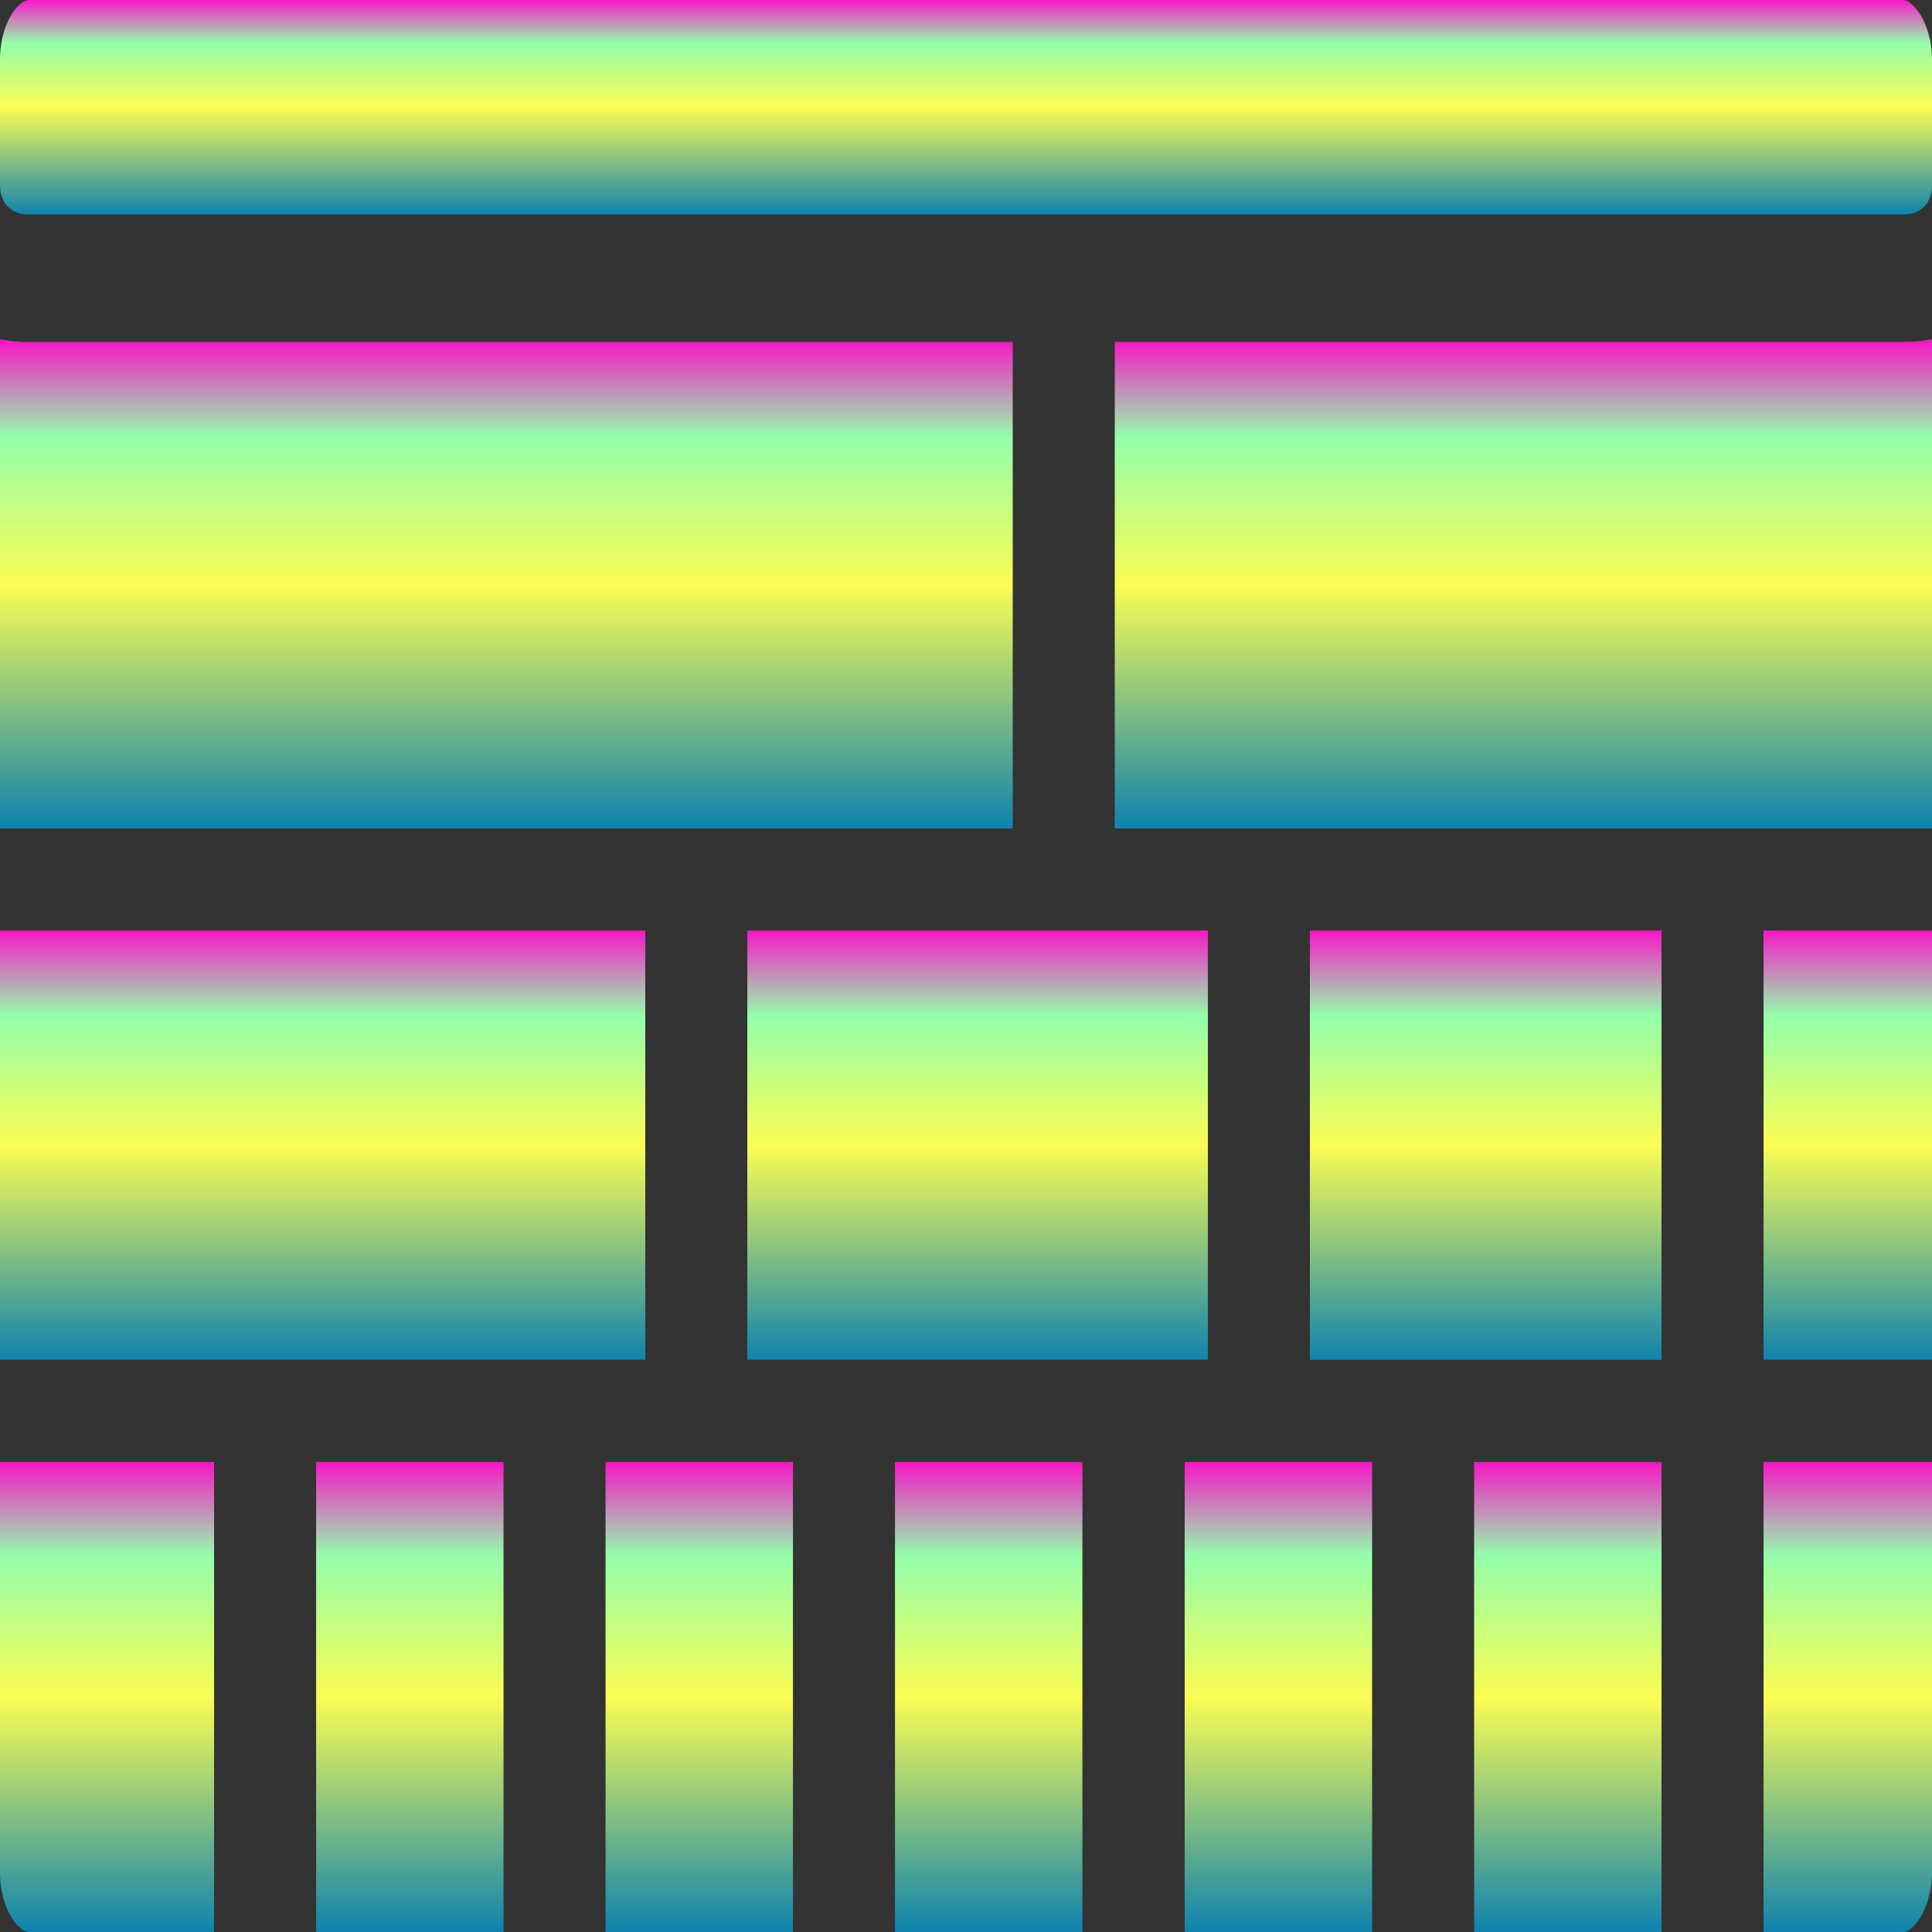 <?xml version="1.0" encoding="UTF-8" standalone="no"?>
<svg
   id="svg1"
   viewBox="0 0 16 16"
   version="1.0"
   y="0"
   x="0"
   width="16"
   height="16"
   xmlns:xlink="http://www.w3.org/1999/xlink"
   xmlns="http://www.w3.org/2000/svg"
   xmlns:svg="http://www.w3.org/2000/svg"
   xmlns:rdf="http://www.w3.org/1999/02/22-rdf-syntax-ns#"
   xmlns:cc="http://creativecommons.org/ns#"
   xmlns:dc="http://purl.org/dc/elements/1.1/">
  <rect x="0" y="0" width="16" height="16" fill="#333333" stroke="none"/>
  <defs>
   <style id="current-color-scheme" type="text/css">
   .ColorScheme-Text { color: #0abdc6; } .ColorScheme-Highlight { color:#5294e2; }
  </style>
  <linearGradient id="arrongin" x1="0%" x2="0%" y1="0%" y2="100%">
   <stop offset="0%" style="stop-color:#dd9b44; stop-opacity:1"/>
   <stop offset="100%" style="stop-color:#ad6c16; stop-opacity:1"/>
  </linearGradient>
  <linearGradient id="aurora" x1="0%" x2="0%" y1="0%" y2="100%">
   <stop offset="0%" style="stop-color:#09D4DF; stop-opacity:1"/>
   <stop offset="100%" style="stop-color:#9269F4; stop-opacity:1"/>
  </linearGradient>
  <linearGradient id="cyberneon" x1="0%" x2="0%" y1="0%" y2="100%">
    <stop offset="0" style="stop-color:#0abdc6; stop-opacity:1"/>
    <stop offset="1" style="stop-color:#ea00d9; stop-opacity:1"/>
  </linearGradient>
  <linearGradient id="fitdance" x1="0%" x2="0%" y1="0%" y2="100%">
   <stop offset="0%" style="stop-color:#1AD6AB; stop-opacity:1"/>
   <stop offset="100%" style="stop-color:#329DB6; stop-opacity:1"/>
  </linearGradient>
  <linearGradient id="oomox" x1="0%" x2="0%" y1="0%" y2="100%">
   <stop offset="0%" style="stop-color:#0abdc6; stop-opacity:1"/>
   <stop offset="100%" style="stop-color:#b800ff; stop-opacity:1"/>
  </linearGradient>
  <linearGradient id="rainblue" x1="0%" x2="0%" y1="0%" y2="100%">
   <stop offset="0%" style="stop-color:#00F260; stop-opacity:1"/>
   <stop offset="100%" style="stop-color:#0575E6; stop-opacity:1"/>
  </linearGradient>
  <linearGradient id="sunrise" x1="0%" x2="0%" y1="0%" y2="100%">
   <stop offset="0%" style="stop-color: #FF8501; stop-opacity:1"/>
   <stop offset="100%" style="stop-color: #FFCB01; stop-opacity:1"/>
  </linearGradient>
  <linearGradient id="telinkrin" x1="0%" x2="0%" y1="0%" y2="100%">
   <stop offset="0%" style="stop-color: #b2ced6; stop-opacity:1"/>
   <stop offset="100%" style="stop-color: #6da5b7; stop-opacity:1"/>
  </linearGradient>
  <linearGradient id="60spsycho" x1="0%" x2="0%" y1="0%" y2="100%">
   <stop offset="0%" style="stop-color: #df5940; stop-opacity:1"/>
   <stop offset="25%" style="stop-color: #d8d15f; stop-opacity:1"/>
   <stop offset="50%" style="stop-color: #e9882a; stop-opacity:1"/>
   <stop offset="100%" style="stop-color: #279362; stop-opacity:1"/>
  </linearGradient>
  <linearGradient id="90ssummer" x1="0%" x2="0%" y1="0%" y2="100%">
   <stop offset="0%" style="stop-color: #f618c7; stop-opacity:1"/>
   <stop offset="20%" style="stop-color: #94ffab; stop-opacity:1"/>
   <stop offset="50%" style="stop-color: #fbfd54; stop-opacity:1"/>
   <stop offset="100%" style="stop-color: #0f83ae; stop-opacity:1"/>
  </linearGradient>
 </defs>
  <path
     style="display:inline;opacity:1;fill:url(#90ssummer);fill-rule:evenodd;stroke-width:0.981;stroke-linecap:round;stroke-linejoin:round"
     d="m 14.605,12.108 v 3.892 h 1.15 c 0.027,0 0.065,-0.008 0.126,-0.088 C 15.942,15.831 16,15.684 16,15.509 v -3.401 z"
     id="path41"
     class="ColorScheme-Text"/>
  <path
     style="display:inline;opacity:1;fill:url(#90ssummer);fill-rule:evenodd;stroke-width:0.981;stroke-linecap:round;stroke-linejoin:round"
     d="m 12.208,12.108 v 3.892 h 1.552 v -3.892 z"
     id="path40"
     class="ColorScheme-Text"/>
  <path
     style="display:inline;opacity:1;fill:url(#90ssummer);fill-rule:evenodd;stroke-width:0.981;stroke-linecap:round;stroke-linejoin:round"
     d="m 9.811,12.108 v 3.892 h 1.552 v -3.892 z"
     id="path39"
     class="ColorScheme-Text"/>
  <path
     style="display:inline;opacity:1;fill:url(#90ssummer);fill-rule:evenodd;stroke-width:0.981;stroke-linecap:round;stroke-linejoin:round"
     d="m 7.412,12.108 v 3.892 h 1.552 v -3.892 z"
     id="path38"
     class="ColorScheme-Text"/>
  <path
     style="display:inline;opacity:1;fill:url(#90ssummer);fill-rule:evenodd;stroke-width:0.981;stroke-linecap:round;stroke-linejoin:round"
     d="m 5.015,12.108 v 3.892 h 1.552 v -3.892 z"
     id="path37"
     class="ColorScheme-Text"/>
  <path
     style="display:inline;opacity:1;fill:url(#90ssummer);fill-rule:evenodd;stroke-width:0.981;stroke-linecap:round;stroke-linejoin:round"
     d="m 2.618,12.108 v 3.892 H 4.17 v -3.892 z"
     id="path36"
     class="ColorScheme-Text"/>
  <path
     style="display:inline;opacity:1;fill:url(#90ssummer);fill-rule:evenodd;stroke-width:0.981;stroke-linecap:round;stroke-linejoin:round"
     d="m 0,12.108 v 3.401 C 0,15.684 0.056,15.831 0.117,15.912 0.179,15.992 0.218,16 0.245,16 H 1.773 v -3.892 z"
     id="path35"
     class="ColorScheme-Text"/>
  <path
     style="display:inline;opacity:1;fill:url(#90ssummer);fill-rule:evenodd;stroke-width:0.981;stroke-linecap:round;stroke-linejoin:round"
     d="M 14.605,7.706 V 11.261 H 16 V 7.706 Z"
     id="path34"
     class="ColorScheme-Text"/>
  <path
     style="display:inline;opacity:1;fill:url(#90ssummer);fill-rule:evenodd;stroke-width:0.981;stroke-linecap:round;stroke-linejoin:round"
     d="m 10.848,7.706 v 3.556 h 2.912 V 7.706 Z"
     id="path33"
     class="ColorScheme-Text"/>
  <path
     style="display:inline;opacity:1;fill:url(#90ssummer);fill-rule:evenodd;stroke-width:0.981;stroke-linecap:round;stroke-linejoin:round"
     d="M 6.189,7.706 V 11.261 H 10.003 V 7.706 Z"
     id="path32"
     class="ColorScheme-Text"/>
  <path
     style="display:inline;opacity:1;fill:url(#90ssummer);fill-rule:evenodd;stroke-width:0.981;stroke-linecap:round;stroke-linejoin:round"
     d="M 0,7.706 V 11.261 H 5.344 V 7.706 Z"
     id="path31"
     class="ColorScheme-Text"/>
  <path
     style="display:inline;opacity:1;fill:url(#90ssummer);fill-rule:evenodd;stroke-width:0.981;stroke-linecap:round;stroke-linejoin:round"
     d="m 16,2.81 c -0.075,0.014 -0.152,0.022 -0.23,0.022 H 9.232 V 6.861 H 16 Z"
     id="path30"
     class="ColorScheme-Text"/>
  <path
     style="display:inline;opacity:1;fill:url(#90ssummer);fill-rule:evenodd;stroke-width:0.981;stroke-linecap:round;stroke-linejoin:round"
     d="M 0,2.81 V 6.861 H 8.387 V 2.833 H 0.23 C 0.152,2.833 0.075,2.824 0,2.81 Z"
     id="path29"
     class="ColorScheme-Text"/>
  <path
     style="display:inline;opacity:1;fill:url(#90ssummer);fill-rule:evenodd;stroke-width:0.981;stroke-linecap:round;stroke-linejoin:round"
     d="M 0.245,0 C 0.218,0 0.178,0.008 0.117,0.088 0.056,0.169 0,0.316 0,0.491 V 1.539 C 0,1.681 0.095,1.776 0.23,1.776 H 15.77 C 15.906,1.776 16,1.681 16,1.539 V 0.491 C 16,0.316 15.942,0.169 15.881,0.088 15.819,0.008 15.782,5.6605842e-8 15.755,5.6605842e-8 Z"
     id="rect1320"
     class="ColorScheme-Text"/>
</svg>
